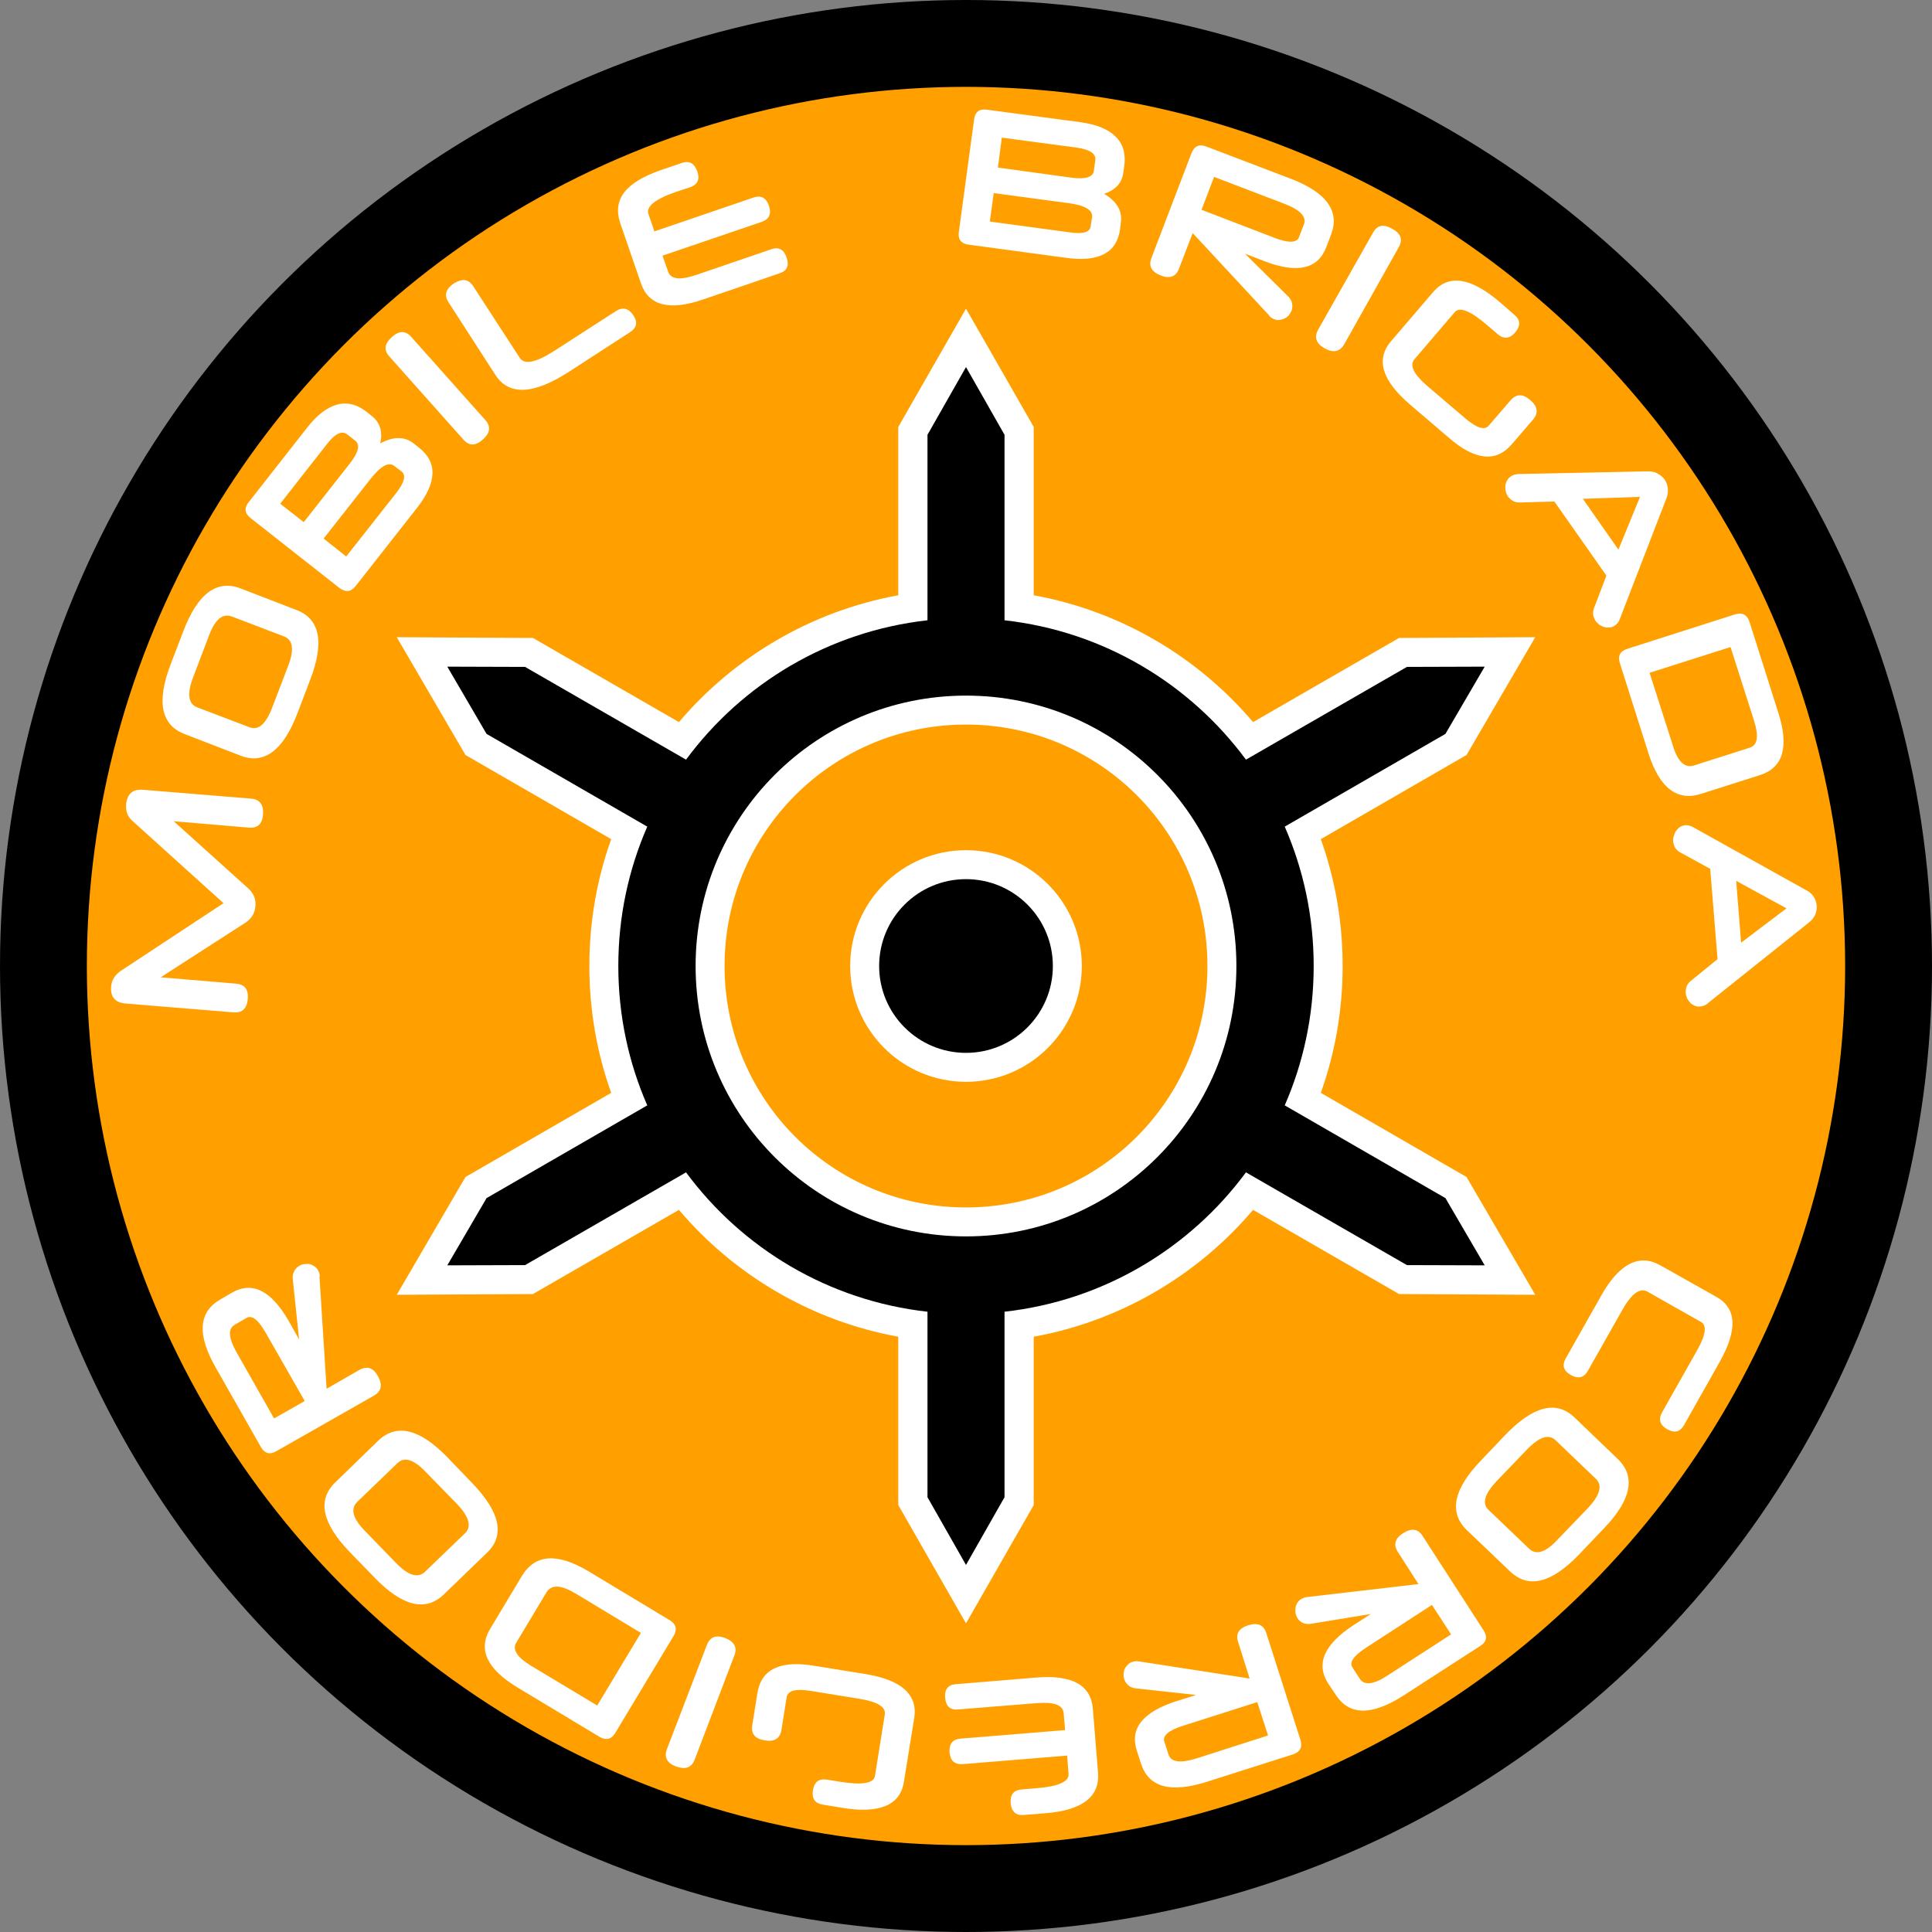 <?xml version="1.0" encoding="UTF-8" standalone="no"?>
<!-- Creator: CorelDRAW X7 -->

<svg
   xmlns:dc="http://purl.org/dc/elements/1.1/"
   xmlns:cc="http://creativecommons.org/ns#"
   xmlns:rdf="http://www.w3.org/1999/02/22-rdf-syntax-ns#"
   xmlns:svg="http://www.w3.org/2000/svg"
   xmlns="http://www.w3.org/2000/svg"
   xmlns:sodipodi="http://sodipodi.sourceforge.net/DTD/sodipodi-0.dtd"
   xmlns:inkscape="http://www.inkscape.org/namespaces/inkscape"
   xml:space="preserve"
   width="7.874in"
   height="7.874in"
   version="1.1"
   style="clip-rule:evenodd;fill-rule:evenodd;image-rendering:optimizeQuality;shape-rendering:geometricPrecision;text-rendering:geometricPrecision"
   viewBox="0 0 7874.001 7874.001"
   id="svg3973"
   inkscape:version="0.91 r13725"
   sodipodi:docname="Nomads - Mobile Brigada - [N3] [Vyo].svg"><rect x="0" y="0" width="7874.001" height="7874.001" fill="#808080" stroke="none"/><sodipodi:namedview
     pagecolor="#ffffff"
     bordercolor="#666666"
     borderopacity="1"
     objecttolerance="10"
     gridtolerance="10"
     guidetolerance="10"
     inkscape:pageopacity="0"
     inkscape:pageshadow="2"
     inkscape:window-width="640"
     inkscape:window-height="480"
     id="namedview4031"
     showgrid="false"
     inkscape:zoom="0.23838384"
     inkscape:cx="736.83001"
     inkscape:cy="849.33005"
     inkscape:window-x="0"
     inkscape:window-y="0"
     inkscape:window-maximized="0"
     inkscape:current-layer="svg3973" /><defs
     id="defs3975"><style
       type="text/css"
       id="style3977"><![CDATA[
    .fil2 {fill:none}
    .fil0 {fill:black}
    .fil1 {fill:#FFA000}
    .fil4 {fill:white}
    .fil5 {fill:white}
    .fil3 {fill:white;fill-rule:nonzero}
   ]]></style></defs><g
     id="Layer_x0020_1"
     transform="translate(3937,-7063)"><circle
       class="fil0"
       cy="11000"
       r="3937"
       id="circle3981"
       cx="0"
       style="fill:#000000" /><circle
       class="fil1"
       cy="11000"
       r="3583"
       id="circle3983"
       cx="0"
       style="fill:#ffa000" /><circle
       class="fil2"
       cy="11000"
       r="3504"
       id="circle3985"
       cx="0"
       style="fill:none" /><path
       class="fil3"
       d="m -2913,10318 c 35,3 51,25 48,65 -3,38 -22,56 -58,53 l -306,-26 304,274 c 22,20 31,43 29,71 -2,30 -16,52 -40,68 l -346,223 307,26 c 35,3 51,23 48,62 -4,40 -23,58 -58,55 l -440,-36 c -43,-4 -63,-27 -59,-70 2,-25 15,-46 39,-63 l 419,-276 -372,-336 c -19,-17 -27,-39 -25,-66 4,-44 27,-64 71,-60 l 439,36 z"
       id="path3987"
       inkscape:connector-curvature="0"
       style="fill:#ffffff;fill-rule:nonzero" /><path
       id="1"
       class="fil3"
       d="m -2991,9576 c -38,-15 -68,10 -93,74 l -65,171 c -27,69 -21,111 16,125 l 213,81 c 36,14 67,-13 93,-82 l 64,-167 c 26,-67 20,-107 -16,-121 l -212,-81 z m 262,-27 c 96,36 115,132 56,285 l -51,134 c -58,153 -136,212 -232,175 l -228,-88 c -97,-37 -116,-132 -57,-286 l 51,-133 c 58,-153 136,-212 233,-175 l 228,88 z"
       inkscape:connector-curvature="0"
       style="fill:#ffffff;fill-rule:nonzero" /><path
       id="2"
       class="fil3"
       d="m -2795,9116 96,75 187,-238 c 36,-46 44,-77 23,-94 l -32,-25 c -22,-17 -49,-5 -82,37 l -192,245 z m 177,142 92,73 204,-259 c 33,-43 41,-72 22,-87 l -30,-23 c -23,-18 -55,0 -97,53 l -191,243 z m 197,-499 c 33,26 44,63 34,111 54,-29 99,-29 137,1 l 20,16 c 77,60 74,143 -9,248 l -249,317 c -19,24 -41,26 -66,7 l -361,-284 c -25,-20 -28,-41 -8,-66 l 237,-302 c 41,-53 82,-84 123,-95 41,-11 82,-1 122,31 l 20,16 z"
       inkscape:connector-curvature="0"
       style="fill:#ffffff;fill-rule:nonzero" /><path
       id="3"
       class="fil3"
       d="m -1959,8775 c 23,26 20,53 -10,79 -29,27 -56,27 -79,1 l -302,-339 c -24,-26 -20,-53 11,-80 29,-26 55,-26 78,0 l 302,339 z"
       inkscape:connector-curvature="0"
       style="fill:#ffffff;fill-rule:nonzero" /><path
       id="4"
       class="fil3"
       d="m -1618,8578 c -145,94 -245,98 -300,13 l -191,-296 c -19,-29 -11,-55 22,-77 34,-21 60,-18 79,12 l 189,291 c 19,30 66,20 141,-28 l 251,-162 c 28,-18 52,-12 72,18 18,28 13,51 -16,69 l -247,160 z"
       inkscape:connector-curvature="0"
       style="fill:#ffffff;fill-rule:nonzero" /><path
       id="5"
       class="fil3"
       d="m -1270,8006 404,-138 c 31,-10 52,1 63,34 11,33 1,54 -29,65 l -405,138 23,65 c 10,31 48,36 113,14 l 307,-105 c 31,-11 52,1 63,34 11,32 2,54 -29,64 l -310,106 c -139,48 -224,26 -255,-66 l -85,-247 c -15,-47 -10,-88 18,-124 27,-35 77,-65 149,-90 l 85,-29 c 30,-10 51,1 63,35 11,32 1,53 -29,64 l -58,19 c -86,30 -123,60 -112,91 l 24,70 z"
       inkscape:connector-curvature="0"
       style="fill:#ffffff;fill-rule:nonzero" /><path
       id="6"
       class="fil3"
       d="m 146,7624 -16,122 299,41 c 58,8 89,-2 92,-28 l 6,-42 c 4,-27 -21,-44 -73,-52 l -308,-41 z m -33,226 -16,116 326,44 c 54,8 82,-1 85,-24 l 6,-38 c 3,-29 -28,-48 -96,-57 l -305,-41 z m 528,-83 c -5,41 -31,70 -78,86 52,31 75,70 68,118 l -3,26 c -13,96 -86,135 -219,117 L 10,8060 c -30,-4 -44,-22 -39,-53 l 62,-457 c 4,-31 21,-44 52,-40 l 381,51 c 66,9 114,29 144,59 30,29 42,70 35,121 l -4,26 z"
       inkscape:connector-curvature="0"
       style="fill:#ffffff;fill-rule:nonzero" /><path
       id="7"
       class="fil3"
       d="m 1377,7978 c 12,-31 -14,-59 -78,-84 l -288,-110 -51,134 299,115 c 56,21 89,20 98,-3 l 20,-52 z m 91,93 c -34,89 -119,108 -253,56 l -78,-30 177,175 c 9,10 14,19 15,29 2,10 1,20 -2,28 -3,7 -7,13 -11,19 -5,5 -11,10 -18,13 -6,3 -13,5 -20,6 -7,1 -15,0 -22,-3 -8,-3 -15,-8 -21,-15 l 1,0 -312,-336 -56,145 c -12,32 -37,42 -74,28 -38,-15 -51,-39 -38,-72 l 163,-427 c 12,-29 32,-38 60,-27 l 346,132 c 145,56 199,132 163,227 l -20,52 z"
       inkscape:connector-curvature="0"
       style="fill:#ffffff;fill-rule:nonzero" /><path
       id="8"
       class="fil3"
       d="m 1541,8467 c -18,30 -44,35 -79,16 -35,-20 -44,-45 -27,-76 l 224,-396 c 17,-31 43,-36 79,-15 35,19 43,44 26,74 l -223,397 z"
       inkscape:connector-curvature="0"
       style="fill:#ffffff;fill-rule:nonzero" /><path
       id="9"
       class="fil3"
       d="m 2224,8874 c -63,74 -149,66 -255,-26 l -158,-135 c -116,-99 -142,-185 -79,-259 l 172,-201 c 63,-73 152,-60 270,40 l 61,53 c 25,21 26,45 3,72 -22,26 -46,28 -71,7 l -43,-37 c -68,-58 -112,-76 -132,-53 l -165,193 c -20,24 -3,60 53,108 l 156,133 c 46,39 78,49 95,28 l 88,-102 c 23,-27 50,-28 80,-2 31,26 35,53 12,80 l -87,101 z"
       inkscape:connector-curvature="0"
       style="fill:#ffffff;fill-rule:nonzero" /><path
       id="10"
       class="fil3"
       d="m 2514,9096 145,207 88,-215 -233,8 z m 96,313 -212,-302 -142,4 c -11,0 -20,-2 -28,-7 -8,-5 -14,-11 -19,-17 -4,-6 -7,-13 -9,-21 -2,-7 -2,-15 -2,-23 1,-7 3,-14 7,-21 3,-7 8,-12 15,-17 8,-6 18,-9 31,-10 l 527,-11 c 15,0 29,2 40,9 12,6 22,14 29,24 7,11 12,22 13,35 2,14 0,27 -5,41 l -190,492 0,0 c -4,12 -11,21 -20,27 -6,5 -13,7 -20,8 -8,1 -15,1 -22,-1 -8,-2 -14,-5 -21,-9 -6,-5 -11,-10 -16,-16 -5,-8 -8,-16 -10,-25 -1,-9 0,-18 4,-29 l 50,-131 z"
       inkscape:connector-curvature="0"
       style="fill:#ffffff;fill-rule:nonzero" /><path
       id="11"
       class="fil3"
       d="m 3195,10110 c 31,-10 37,-47 16,-112 l -95,-298 -330,105 95,297 c 20,66 49,92 85,81 l 229,-73 z m -198,188 c -98,32 -170,-23 -215,-163 l -117,-369 c -10,-30 1,-49 31,-59 l 438,-140 c 30,-9 49,1 59,30 l 118,372 c 44,139 19,223 -75,253 l -239,76 z"
       inkscape:connector-curvature="0"
       style="fill:#ffffff;fill-rule:nonzero" /><path
       id="12"
       class="fil3"
       d="m 3139,10653 20,252 185,-140 -205,-112 z m -76,319 -30,-368 -124,-68 c -9,-5 -15,-12 -20,-20 -4,-8 -6,-16 -7,-24 -1,-8 0,-15 3,-22 2,-8 5,-15 9,-21 5,-6 10,-12 17,-16 6,-4 13,-6 21,-7 10,0 21,2 31,8 l 461,257 c 14,7 24,16 31,27 7,11 11,24 12,36 1,13 -1,25 -6,37 -6,12 -14,23 -26,32 l -412,329 1,0 c -10,8 -21,12 -32,13 -8,1 -15,0 -22,-3 -7,-3 -13,-7 -18,-12 -5,-6 -10,-12 -13,-18 -3,-7 -5,-15 -6,-22 0,-10 1,-18 4,-27 3,-8 9,-16 18,-23 l 108,-88 z"
       inkscape:connector-curvature="0"
       style="fill:#ffffff;fill-rule:nonzero" /><path
       class="fil4"
       d="m -276,9489 c -356,65 -669,252 -894,517 l -595,-343 -555,-3 280,480 594,343 c -58,162 -89,336 -89,517 0,181 31,355 89,517 l -594,343 -280,480 555,-3 595,-343 c 225,265 538,452 894,517 l 0,686 276,482 276,-482 0,-686 c 356,-65 669,-252 894,-517 l 595,343 555,3 -280,-480 -594,-343 c 58,-162 89,-336 89,-517 0,-181 -31,-355 -89,-517 l 594,-343 280,-480 -555,3 -595,343 C 945,9741 632,9554 276,9489 l 0,-686 -276,-482 -276,482 0,686 z m 276,527 c -544,0 -984,440 -984,984 0,544 440,984 984,984 544,0 984,-440 984,-984 0,-544 -440,-984 -984,-984 z"
       id="path4001"
       inkscape:connector-curvature="0"
       style="fill:#ffffff" /><path
       class="fil0"
       d="m -157,9591 c -403,45 -755,258 -984,568 l -656,-378 -317,-1 160,274 655,378 c -76,174 -118,366 -118,568 0,202 42,394 118,568 l -655,378 -160,274 317,-1 656,-378 c 229,310 581,523 984,568 l 0,756 157,276 157,-276 0,-756 c 403,-45 755,-258 984,-568 l 656,378 317,1 -160,-274 -655,-378 c 76,-174 118,-366 118,-568 0,-202 -42,-394 -118,-568 l 655,-378 160,-274 -317,1 -656,378 C 912,9849 560,9636 157,9591 l 0,-756 -157,-276 -157,276 0,756 z M 0,9898 c -609,0 -1102,493 -1102,1102 0,609 493,1102 1102,1102 609,0 1102,-493 1102,-1102 C 1102,10391 609,9898 0,9898 Z"
       id="path4003"
       inkscape:connector-curvature="0"
       style="fill:#000000" /><circle
       class="fil5"
       cy="11000"
       r="472"
       id="circle4005"
       cx="0"
       style="fill:#ffffff" /><circle
       class="fil0"
       cy="11000"
       r="354"
       id="circle4007"
       cx="0"
       style="fill:#000000" /><circle
       class="fil2"
       cy="11000"
       r="3504"
       id="circle4009"
       cx="0"
       style="fill:none" /><path
       class="fil3"
       d="m 2981,12564 c 34,-61 39,-99 15,-113 l -219,-124 c -31,-17 -66,9 -104,78 l -138,244 c -16,29 -40,35 -70,18 -30,-17 -37,-40 -20,-69 l 143,-253 c 74,-132 155,-174 242,-125 l 229,129 c 82,46 86,134 13,264 l -145,257 c -16,29 -39,35 -69,18 -30,-17 -37,-40 -21,-69 l 144,-255 z"
       id="path4011"
       inkscape:connector-curvature="0"
       style="fill:#ffffff;fill-rule:nonzero" /><path
       id="path4013"
       class="fil3"
       d="m 2294,13374 c 29,28 66,17 113,-32 l 127,-132 c 50,-53 61,-93 33,-120 l -164,-157 c -28,-27 -67,-14 -118,39 l -123,128 c -49,52 -60,91 -32,117 l 164,157 z m -253,-75 c -74,-72 -55,-167 59,-285 l 98,-103 c 114,-118 208,-142 282,-71 l 176,169 c 75,72 56,167 -58,285 l -98,103 c -114,119 -208,142 -283,70 l -176,-168 z"
       inkscape:connector-curvature="0"
       style="fill:#ffffff;fill-rule:nonzero" /><path
       id="path4015"
       class="fil3"
       d="m 1605,13905 c 18,28 56,24 114,-14 l 258,-167 -78,-120 -268,174 c -51,33 -70,60 -56,81 l 30,46 z m -129,19 c -51,-80 -17,-159 104,-238 l 70,-45 -245,40 c -13,2 -24,0 -33,-4 -9,-5 -16,-11 -21,-19 -4,-6 -6,-13 -8,-20 -1,-7 -1,-14 0,-21 1,-8 3,-14 7,-21 4,-6 9,-11 15,-15 7,-5 15,-8 24,-9 l 0,0 455,-53 -84,-131 c -19,-29 -12,-55 21,-76 34,-22 61,-19 80,11 l 248,384 c 17,26 13,48 -13,64 l -311,201 c -130,84 -223,84 -278,-2 l -31,-46 z"
       inkscape:connector-curvature="0"
       style="fill:#ffffff;fill-rule:nonzero" /><path
       id="path4017"
       class="fil3"
       d="m 825,14213 c 10,32 48,37 113,17 l 293,-94 -44,-136 -304,97 c -57,18 -82,40 -75,63 l 17,53 z m -129,-16 c -29,-90 25,-157 162,-201 l 80,-25 -247,-27 c -13,-2 -23,-6 -30,-13 -8,-7 -13,-15 -16,-24 -2,-7 -3,-14 -3,-21 1,-8 2,-15 5,-22 3,-6 8,-12 13,-17 5,-5 11,-9 19,-11 8,-3 16,-3 25,-2 l 0,0 452,70 -47,-149 c -11,-33 3,-56 41,-68 39,-12 63,-2 74,32 l 139,435 c 9,30 -1,49 -30,59 l -352,112 c -148,47 -237,22 -268,-75 l -17,-53 z"
       inkscape:connector-curvature="0"
       style="fill:#ffffff;fill-rule:nonzero" /><path
       id="path4019"
       class="fil3"
       d="m 412,14218 -426,35 c -32,2 -50,-14 -53,-48 -2,-35 12,-53 44,-56 l 427,-35 -6,-69 c -3,-33 -38,-46 -107,-41 l -323,26 c -33,3 -50,-13 -53,-48 -3,-34 12,-53 44,-55 l 327,-27 c 146,-12 223,30 231,127 l 21,260 c 4,49 -11,87 -47,115 -36,28 -91,45 -167,51 l -89,7 c -32,3 -50,-14 -53,-49 -2,-34 12,-52 44,-55 l 61,-5 c 90,-7 134,-27 131,-59 l -6,-74 z"
       inkscape:connector-curvature="0"
       style="fill:#ffffff;fill-rule:nonzero" /><path
       id="path4021"
       class="fil3"
       d="m -850,13962 c 16,-96 93,-133 231,-110 l 205,33 c 151,24 218,84 203,180 l -42,260 c -15,95 -99,131 -251,106 l -79,-13 c -33,-5 -46,-25 -41,-59 6,-34 25,-48 57,-43 l 56,9 c 88,14 135,6 140,-24 l 40,-250 c 5,-31 -29,-52 -101,-64 l -203,-33 c -59,-9 -91,-1 -96,26 l -21,133 c -6,35 -28,50 -68,43 -40,-6 -57,-27 -51,-62 l 21,-132 z"
       inkscape:connector-curvature="0"
       style="fill:#ffffff;fill-rule:nonzero" /><path
       id="path4023"
       class="fil3"
       d="m -1056,13767 c 13,-33 37,-42 75,-28 37,15 50,39 37,71 l -162,425 c -13,33 -38,41 -77,27 -36,-14 -48,-38 -36,-70 l 163,-425 z"
       inkscape:connector-curvature="0"
       style="fill:#ffffff;fill-rule:nonzero" /><path
       id="path4025"
       class="fil3"
       d="m -1833,13758 c -17,28 4,60 62,95 l 268,161 178,-296 -267,-161 c -59,-35 -98,-37 -118,-4 l -123,205 z m 23,-272 c 54,-89 143,-95 270,-20 l 332,200 c 27,16 32,38 16,65 l -237,394 c -16,27 -37,32 -64,17 l -334,-201 c -126,-76 -163,-156 -112,-240 l 129,-215 z"
       inkscape:connector-curvature="0"
       style="fill:#ffffff;fill-rule:nonzero" /><path
       id="path4027"
       class="fil3"
       d="m -2481,13184 c -28,28 -19,66 28,115 l 128,132 c 51,53 91,66 120,38 l 164,-158 c 27,-27 16,-67 -35,-120 l -125,-128 c -49,-52 -88,-64 -116,-37 l -164,158 z m 86,-250 c 75,-71 169,-48 283,70 l 99,103 c 114,118 135,213 61,284 l -176,170 c -75,72 -169,49 -283,-69 l -100,-103 c -114,-118 -134,-213 -59,-285 l 175,-170 z"
       inkscape:connector-curvature="0"
       style="fill:#ffffff;fill-rule:nonzero" /><path
       id="path4029"
       class="fil3"
       d="m -2980,12462 c -29,16 -26,54 8,114 l 152,268 125,-71 -159,-278 c -30,-53 -56,-73 -78,-61 l -48,28 z m -11,-131 c 83,-47 160,-8 232,118 l 41,73 -26,-248 c -1,-13 2,-23 7,-32 5,-9 11,-15 20,-20 6,-4 13,-6 20,-7 7,-1 15,-1 22,0 7,2 14,5 19,9 7,4 12,9 15,16 5,7 7,16 7,25 l -1,0 29,458 134,-77 c 31,-17 56,-9 75,25 20,36 15,62 -16,80 l -397,226 c -27,16 -49,10 -64,-17 l -183,-322 c -78,-135 -71,-228 18,-279 l 48,-28 z"
       inkscape:connector-curvature="0"
       style="fill:#ffffff;fill-rule:nonzero" /></g></svg>